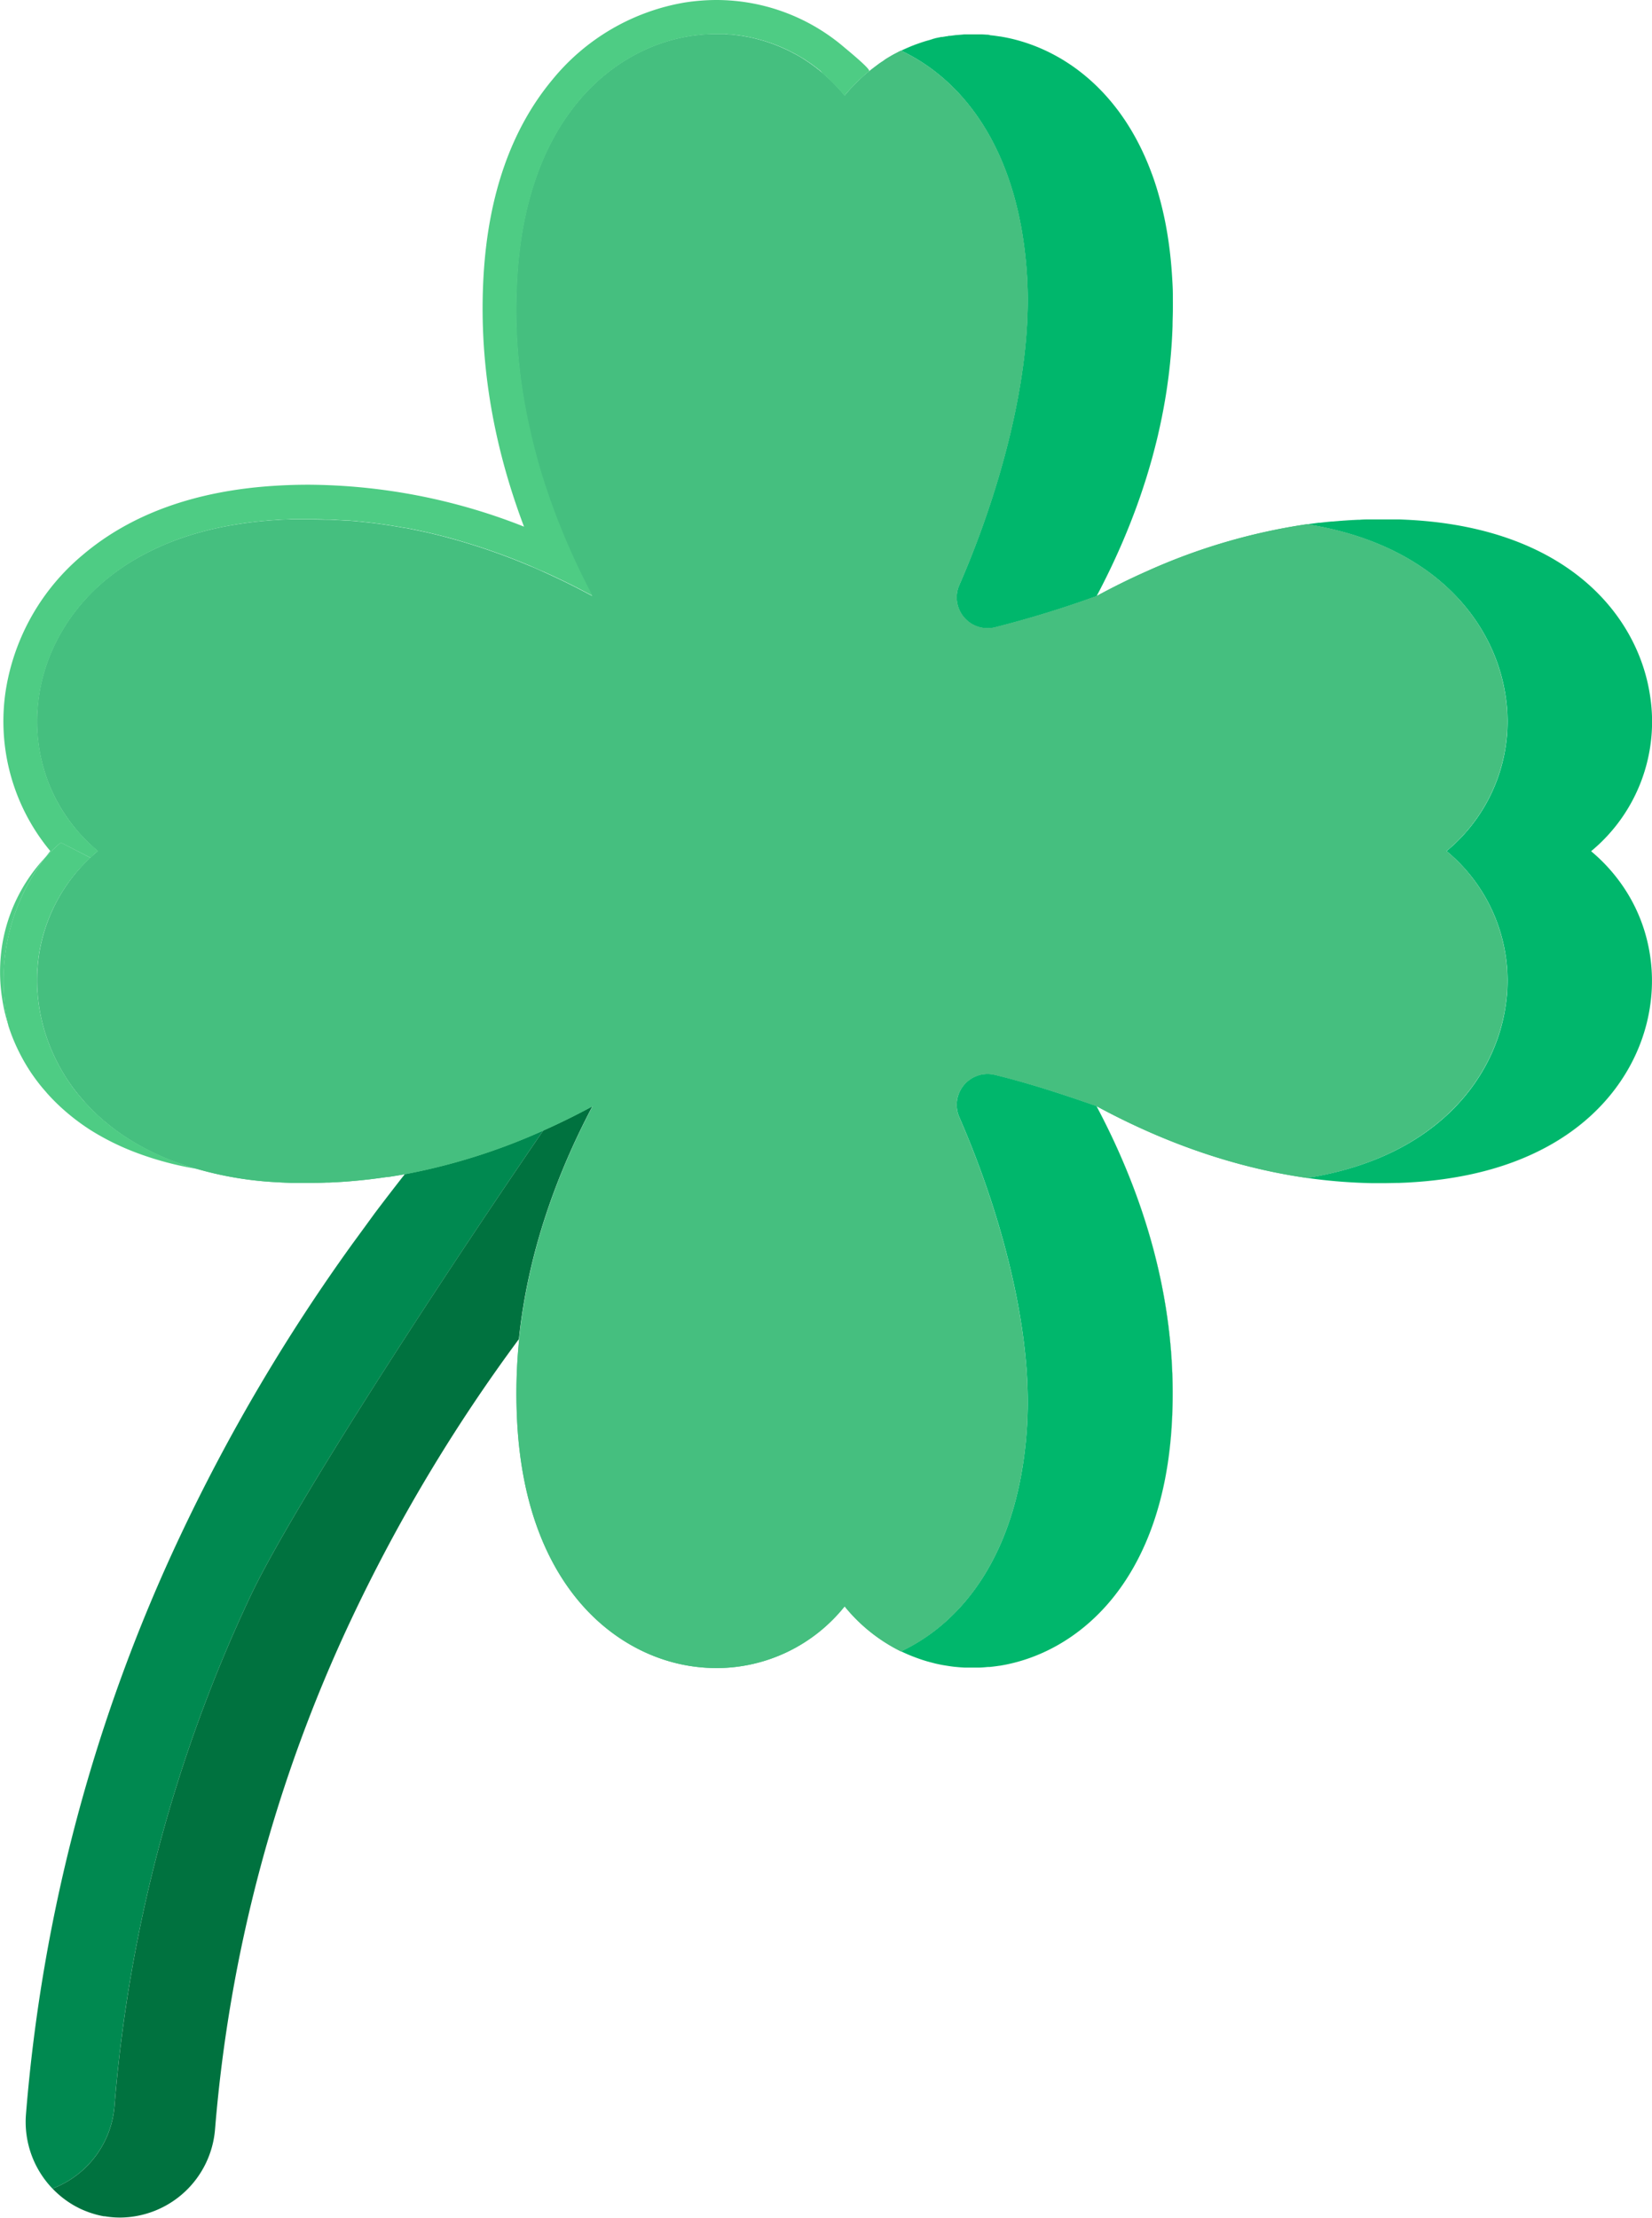 <svg xmlns="http://www.w3.org/2000/svg" viewBox="0 0 381.4 512"><defs><style>.cls-1{fill:#008950;}.cls-2{fill:#00723f;}.cls-3{fill:#45bf7f;}.cls-4{fill:#00b76c;}.cls-5{fill:#4ecc84;}</style></defs><title>clover-2</title><g id="Ebene_2" data-name="Ebene 2"><g id="Ebene_3_Kopie" data-name="Ebene 3 Kopie"><path class="cls-1" d="M93.49,271h0q-3.52,4.48-6.93,9Q84,283.52,81.45,287a426,426,0,0,0-39.79,67.43A385.19,385.19,0,0,0,6,488a22.24,22.24,0,0,0,6.11,17.2,22.28,22.28,0,0,0,14.31-19A340.61,340.61,0,0,1,57.72,368.66c8.72-18.63,39.82-67,67.72-107.73A141.3,141.3,0,0,1,93.49,271Z"/><path class="cls-1" d="M16.64,508.86a22.2,22.2,0,0,1-4.5-3.62A22.2,22.2,0,0,0,16.64,508.86Z"/><path class="cls-2" d="M136.8,255.32c-3.65,2-7.44,3.86-11.36,5.61-27.9,40.7-59,89.1-67.72,107.73A340.61,340.61,0,0,0,26.43,486.2a22.28,22.28,0,0,1-14.31,19h0l0,0a22.2,22.2,0,0,0,4.5,3.62l0,0c.52.32,1.06.61,1.61.88l.17.09q.79.38,1.62.69l.25.1c.54.2,1.1.38,1.66.54l.28.08c.56.15,1.14.28,1.73.39l.23,0c.61.1,1.22.18,1.84.23h0c.59.05,1.19.07,1.79.07a22.15,22.15,0,0,0,21.85-20.42A340.67,340.67,0,0,1,81,374a383.09,383.09,0,0,1,38.8-64.89C121.87,289.16,128.52,271,136.8,255.32Z"/><path class="cls-3" d="M260.55,29.09c.46.73.9,1.49,1.33,2.26C261.45,30.58,261,29.82,260.55,29.09Z"/><path class="cls-3" d="M263.2,33.85c.15.3.3.61.44.92C263.5,34.46,263.35,34.15,263.2,33.85Z"/><path class="cls-3" d="M260.51,29l-.09-.14.13.21Z"/><path class="cls-3" d="M261.88,31.35c.15.26.29.53.43.79C262.17,31.88,262,31.61,261.88,31.35Z"/><path class="cls-3" d="M262.31,32.14c.3.56.6,1.13.89,1.71C262.91,33.27,262.61,32.7,262.31,32.14Z"/><path class="cls-3" d="M259.16,27c.43.62.85,1.25,1.26,1.9C260,28.23,259.59,27.6,259.16,27Z"/><path class="cls-3" d="M257.14,24.27l.61.77Z"/><path class="cls-3" d="M256.27,23.21c.3.35.58.7.87,1.06C256.85,23.91,256.57,23.56,256.27,23.21Z"/><path class="cls-3" d="M257.75,25c.3.4.6.82.9,1.23C258.35,25.86,258.05,25.44,257.75,25Z"/><path class="cls-3" d="M258.65,26.27c.17.24.35.47.51.71C259,26.74,258.82,26.51,258.65,26.27Z"/><path class="cls-3" d="M270.56,64c-.06-1.14-.15-2.26-.25-3.37.1,1.11.19,2.23.25,3.37Z"/><path class="cls-3" d="M268.21,47.82l.18.74Z"/><path class="cls-3" d="M269,51.18c-.18-.89-.37-1.76-.57-2.62a88.91,88.91,0,0,1,1.92,12A92,92,0,0,0,269,51.18Z"/><path class="cls-3" d="M255.62,22.46l.65.75Z"/><path class="cls-3" d="M263.64,34.77c.28.59.56,1.2.83,1.82C264.2,36,263.92,35.36,263.64,34.77Z"/><path class="cls-3" d="M267.73,45.94c.17.62.33,1.25.48,1.88C268.06,47.19,267.9,46.56,267.73,45.94Z"/><path class="cls-3" d="M264.84,37.46c.37.88.73,1.79,1.07,2.72C265.57,39.25,265.21,38.34,264.84,37.46Z"/><path class="cls-3" d="M267.53,45.23c.07.23.13.47.2.71C267.66,45.7,267.6,45.46,267.53,45.23Z"/><path class="cls-3" d="M264.47,36.59c.12.29.25.57.37.87C264.72,37.16,264.59,36.88,264.47,36.59Z"/><path class="cls-3" d="M266.81,42.81c-.27-.87-.57-1.73-.87-2.57l0-.06c.59,1.61,1.13,3.3,1.62,5C267.3,44.41,267.07,43.6,266.81,42.81Z"/><path class="cls-3" d="M254.06,20.77l.69.72Z"/><path class="cls-3" d="M239.56,10.87l1.05.44Z"/><path class="cls-3" d="M241.17,11.57c.35.16.71.33,1.06.51C241.88,11.9,241.52,11.73,241.17,11.57Z"/><path class="cls-3" d="M240.61,11.31l.56.26Z"/><path class="cls-3" d="M243.91,13l.41.23Z"/><path class="cls-3" d="M242.23,12.08l.53.26Z"/><path class="cls-3" d="M242.76,12.34l1.15.62Z"/><path class="cls-3" d="M239,10.64l.56.23Z"/><path class="cls-3" d="M236.2,9.65l1.2.4Z"/><path class="cls-3" d="M237.4,10.05l.53.19Z"/><path class="cls-3" d="M237.93,10.24l1.07.4Z"/><path class="cls-3" d="M249.18,16.41l.62.5Z"/><path class="cls-3" d="M252.47,19.21l.7.67Z"/><path class="cls-3" d="M251.53,18.36l.94.85Z"/><path class="cls-3" d="M253.17,19.88c.3.29.6.59.89.89C253.77,20.47,253.47,20.17,253.17,19.88Z"/><path class="cls-3" d="M235.81,9.53c-.54-.16-1.07-.31-1.61-.45-1.12-.28-2.24-.51-3.35-.69h0A41.16,41.16,0,0,1,235.81,9.53Z"/><path class="cls-3" d="M249.8,16.91c.35.28.7.56,1,.85C250.5,17.47,250.15,17.19,249.8,16.91Z"/><path class="cls-3" d="M250.84,17.76l.69.6Z"/><path class="cls-3" d="M254.75,21.49l.87,1Z"/><path class="cls-3" d="M247.71,15.34c.49.34,1,.7,1.47,1.07C248.69,16,248.2,15.68,247.71,15.34Z"/><path class="cls-3" d="M247.5,15.18c-.54-.37-1.08-.72-1.62-1.06s-1-.64-1.56-.93c1.14.65,2.28,1.37,3.39,2.15Z"/><path class="cls-3" d="M235.81,9.53l.39.12Z"/><path class="cls-3" d="M228.52,8.09,228.07,8l.47.05Z"/><path class="cls-3" d="M225.82,7.9h-.48l.6,0Z"/><path class="cls-3" d="M379.7,215a39.31,39.31,0,0,1,1.19,17.77c-2.84,18-18.77,38-54.93,40.17l-3,.15c1,0,2-.08,3-.14,36.16-2.21,52.09-22.2,54.93-40.18A39.31,39.31,0,0,0,379.7,215Z"/><path class="cls-3" d="M213.61,9.5l-.81.26-.55.19c.67-.23,1.36-.45,2.05-.64Z"/><path class="cls-3" d="M266.17,105c-.19.72-.4,1.44-.61,2.15.14-.48.29-1,.42-1.43C266.05,105.52,266.11,105.28,266.17,105Z"/><path class="cls-3" d="M264.94,109.32c-.22.7-.43,1.39-.65,2.08.11-.37.24-.73.36-1.1S264.84,109.65,264.94,109.32Z"/><path class="cls-3" d="M262.64,116.27c-.28.78-.57,1.55-.87,2.32.21-.54.43-1.08.63-1.64Z"/><path class="cls-3" d="M267.3,100.58c-.18.78-.38,1.54-.57,2.31.14-.59.31-1.17.45-1.76Z"/><path class="cls-3" d="M263.58,113.56c-.29.83-.57,1.67-.86,2.49l.46-1.29C263.32,114.36,263.44,114,263.58,113.56Z"/><path class="cls-3" d="M312.44,272.94c1.36.07,2.73.13,4.11.16C315.17,273.07,313.8,273,312.44,272.94Z"/><path class="cls-3" d="M270.07,84.35c0-.36.07-.72.11-1.08C270.14,83.63,270.11,84,270.07,84.35Z"/><path class="cls-3" d="M270.51,79.21c.08-1.31.15-2.63.2-4C270.66,76.58,270.59,77.9,270.51,79.21Z"/><path class="cls-3" d="M261,120.67c0-.11.07-.21.12-.32-.32.82-.65,1.63-1,2.44.13-.3.26-.6.38-.9S260.83,121.08,261,120.67Z"/><path class="cls-3" d="M270.43,80.34c0-.38.05-.75.08-1.13C270.48,79.59,270.45,80,270.43,80.34Z"/><path class="cls-3" d="M270.18,83.27c.09-1,.17-2,.25-2.93C270.35,81.32,270.27,82.3,270.18,83.27Z"/><path class="cls-3" d="M306.65,272.48l1.73.17Z"/><path class="cls-3" d="M269.64,88c.16-1.2.3-2.4.43-3.62C269.94,85.57,269.8,86.77,269.64,88Z"/><path class="cls-3" d="M308.38,272.65c.85.08,1.71.14,2.57.19C310.09,272.79,309.23,272.73,308.38,272.65Z"/><path class="cls-3" d="M259.26,124.87c.09-.2.17-.41.25-.61-.31.74-.62,1.47-.94,2.19,0-.1.1-.21.14-.31C258.9,125.72,259.08,125.29,259.26,124.87Z"/><path class="cls-3" d="M311,272.84l1.49.1Z"/><path class="cls-3" d="M256.34,131.31c-.35.73-.7,1.45-1.06,2.17.3-.61.61-1.21.9-1.83C256.23,131.54,256.28,131.42,256.34,131.31Z"/><path class="cls-3" d="M347.46,232.73a38.8,38.8,0,0,0-13.55-36.28,38.8,38.8,0,0,0,13.55-36.28c-2.59-16.37-16-34.41-45.73-39.16a139.13,139.13,0,0,0-37.06,10.9c-4,1.77-7.8,3.67-11.49,5.67h0c.56-1.05,1.11-2.12,1.65-3.2-.54,1.08-1.09,2.15-1.65,3.2a245.12,245.12,0,0,1-23.58,7.24,7.12,7.12,0,0,1-8.1-9.84c9-20.59,17-48.19,15.63-71C235.39,34.6,222.31,18.43,208,11.71c.6-.3,1.21-.58,1.82-.84l-.65.28c-.24.11-.49.21-.73.33-.54.26-1.08.53-1.62.82l-.43.22c-.67.37-1.34.77-2,1.18L204,14c-.49.32-1,.65-1.45,1l-.65.49c-.41.31-.81.62-1.2.94L200,17c-.38.32-.75.66-1.12,1-.21.19-.43.39-.64.6-.39.37-.76.75-1.13,1.14l-.53.55c-.54.59-1.06,1.18-1.57,1.8h0q-.77-.93-1.56-1.8l-.54-.55c-.37-.39-.74-.77-1.12-1.14l-.65-.61c-.37-.33-.73-.66-1.11-1l-.69-.59-1.17-.91-.69-.51c-.45-.33-.92-.65-1.39-.95l-.52-.35c-.65-.41-1.31-.8-2-1.17l-.51-.26c-.51-.27-1-.54-1.54-.78l-.77-.35q-.67-.3-1.35-.57c-.28-.12-.57-.22-.85-.33-.44-.17-.89-.32-1.35-.47l-.85-.28-1.46-.4-.78-.2c-.65-.16-1.31-.29-2-.41l-.29-.06c-.76-.13-1.53-.23-2.3-.32L168.82,8c-.54,0-1.08-.09-1.63-.11-.29,0-.58,0-.88,0-.57,0-1.15,0-1.73,0h-.41c-.75,0-1.49.07-2.25.14l-.45.05c-.77.08-1.55.17-2.34.3-17.77,2.88-37.53,19-39.71,55.56a123,123,0,0,0,0,15.37c.11,1.67.25,3.33.43,5a128.75,128.75,0,0,0,2.37,14.49c.52,2.35,1.1,4.68,1.73,7,.84,3.06,1.78,6.06,2.8,9a163.45,163.45,0,0,0,10,22.82h0c-1.08-.59-2.17-1.16-3.28-1.73l-.36-.19c-1.06-.54-2.12-1.07-3.2-1.59l-.52-.25q-1.59-.76-3.21-1.5l-.57-.26c-1.09-.48-2.18-1-3.29-1.43l-.5-.21c-1.15-.48-2.31-.95-3.47-1.41l-.3-.11c-1.19-.46-2.39-.91-3.61-1.34l-.16-.06c-1.21-.43-2.43-.85-3.67-1.25l-.46-.15c-1.19-.38-2.39-.75-3.59-1.1l-.6-.18c-1.19-.34-2.4-.67-3.61-1l-.6-.15c-1.23-.31-2.47-.61-3.72-.89l-.49-.1q-2-.43-3.93-.81l-.18,0c-1.32-.24-2.65-.47-4-.67l-.32-.05c-1.32-.2-2.64-.37-4-.53l-.58-.06c-1.29-.15-2.59-.27-3.9-.38l-.68,0c-1.3-.1-2.62-.17-3.94-.23l-.64,0c-1.35,0-2.7-.08-4.07-.08h-.64c-.86,0-1.72,0-2.59,0l-.9,0c-1.07,0-2.15.08-3.23.15-2.26.14-4.44.34-6.54.62s-4.13.61-6.09,1c-1,.2-1.93.41-2.86.64q-2.82.69-5.41,1.53c-.86.29-1.71.58-2.54.89-1.65.62-3.24,1.28-4.75,2-.76.36-1.49.73-2.22,1.11a51.76,51.76,0,0,0-9.55,6.39A44.64,44.64,0,0,0,12.91,148.3a41.81,41.81,0,0,0-2.67,6.78c-.16.57-.32,1.14-.46,1.71-.28,1.13-.51,2.26-.69,3.38q-.21,1.34-.33,2.64c-.08.88-.13,1.75-.16,2.61a39.82,39.82,0,0,0,.19,5.14c.09.84.2,1.68.34,2.51a38.53,38.53,0,0,0,4,11.76c.4.73.81,1.45,1.25,2.15a39.25,39.25,0,0,0,8.25,9.47A38.77,38.77,0,0,0,9.13,219.84a40.07,40.07,0,0,0,0,12.89,41.31,41.31,0,0,0,1.15,5.09,42.27,42.27,0,0,0,2.67,6.79,43.24,43.24,0,0,0,2.9,5c.73,1.08,1.52,2.14,2.38,3.19.43.52.87,1,1.33,1.55a46.47,46.47,0,0,0,4.54,4.42c.56.47,1.13.93,1.71,1.39,1.18.91,2.41,1.78,3.72,2.62a58.16,58.16,0,0,0,11.09,5.48A81,81,0,0,0,64,272.9c1.08.07,2.15.11,3.22.15l.89,0q1.28,0,2.55,0h.66c1.37,0,2.72,0,4.07-.08l.65,0c1.32-.06,2.63-.13,3.94-.23l.67-.05c1.31-.11,2.62-.23,3.92-.38l.56-.06c1.34-.16,2.67-.33,4-.53l.29,0c1.33-.2,2.66-.42,4-.66l.08,0a141.3,141.3,0,0,0,32-10.11c3.92-1.75,7.71-3.63,11.36-5.61-8.28,15.64-14.93,33.84-17,53.83a123.85,123.85,0,0,0-.42,19.8c2.18,36.58,21.94,52.69,39.71,55.57a40,40,0,0,0,6.31.51A37.9,37.9,0,0,0,195,370.81a38.87,38.87,0,0,0,13,10.39c14.28-6.73,27.36-22.89,29.1-52.25,1.36-22.83-6.66-50.43-15.63-71a7.12,7.12,0,0,1,8.1-9.84c7,1.69,14.5,4,23.58,7.23,10.95,20.67,19,45.79,17.38,73.63-2.18,36.58-21.94,52.69-39.71,55.57h0c17.77-2.88,37.53-19,39.72-55.57,1.65-27.84-6.44-53-17.39-73.63,14.25,7.72,30.65,14,48.6,16.57C331.44,267.12,344.87,249.09,347.46,232.73Z"/><path class="cls-3" d="M302.56,272l1.8.23Z"/><path class="cls-3" d="M304.36,272.23c.76.09,1.52.18,2.29.25C305.88,272.41,305.12,272.32,304.36,272.23Z"/><path class="cls-3" d="M254.83,134.38l.45-.9Z"/><path class="cls-3" d="M261.11,120.35l.66-1.76Z"/><path class="cls-3" d="M256.34,131.31c.76-1.6,1.51-3.22,2.23-4.86C257.85,128.09,257.1,129.71,256.34,131.31Z"/><path class="cls-3" d="M259.51,124.26c.21-.49.41-1,.61-1.47C259.92,123.28,259.72,123.77,259.51,124.26Z"/><path class="cls-3" d="M262.64,116.27c0-.07.05-.14.08-.22C262.69,116.13,262.67,116.2,262.64,116.27Z"/><path class="cls-3" d="M209.85,10.87l.1,0Z"/><path class="cls-3" d="M211.4,10.25l-.8.31c-.22.08-.44.18-.65.27.62-.26,1.24-.5,1.88-.73C211.69,10.15,211.54,10.19,211.4,10.25Z"/><path class="cls-3" d="M301.73,271.9l.83.1-.78-.11Z"/><path class="cls-3" d="M263.58,113.56c.24-.72.48-1.44.71-2.16C264.06,112.12,263.82,112.84,263.58,113.56Z"/><path class="cls-3" d="M268.14,96.78c0-.21.08-.43.13-.64C268.22,96.35,268.18,96.57,268.14,96.78Z"/><path class="cls-3" d="M264.94,109.32c.21-.7.42-1.42.62-2.13C265.36,107.9,265.15,108.62,264.94,109.32Z"/><path class="cls-3" d="M268.27,96.14c.23-1.16.45-2.33.65-3.5C268.72,93.81,268.5,95,268.27,96.14Z"/><path class="cls-3" d="M269,92.22c.23-1.34.43-2.68.62-4C269.42,89.54,269.22,90.88,269,92.22Z"/><path class="cls-3" d="M269.61,88.18l0-.21Z"/><path class="cls-3" d="M268.92,92.64c0-.14.05-.28.07-.42C269,92.36,268.94,92.5,268.92,92.64Z"/><path class="cls-3" d="M267.3,100.58c0-.06,0-.12.05-.19S267.32,100.52,267.3,100.58Z"/><path class="cls-3" d="M266.17,105c.19-.71.37-1.43.56-2.15C266.54,103.61,266.36,104.33,266.17,105Z"/><path class="cls-3" d="M267.35,100.39c.28-1.19.54-2.4.79-3.61C267.89,98,267.63,99.2,267.35,100.39Z"/><path class="cls-3" d="M215.85,8.89l-.72.19-.17,0,1.16-.29Z"/><path class="cls-3" d="M222.79,7.92h-.13l.63,0Z"/><path class="cls-3" d="M220.44,8.1l-.27,0,.94-.1Z"/><path class="cls-3" d="M218.13,8.42l-.2,0-.27.06,1-.17Z"/><path class="cls-3" d="M307.71,120.3c1.94-.18,3.89-.31,5.87-.4C311.6,120,309.65,120.12,307.71,120.3Z"/><path class="cls-4" d="M237.13,64c1.36,22.83-6.66,50.43-15.63,71a7.12,7.12,0,0,0,8.1,9.84,245.12,245.12,0,0,0,23.58-7.24c9.45-17.83,16.76-39,17.53-62.33,0-1.17.06-2.35.07-3.54s0-2.4,0-3.61c0-1.37-.08-2.75-.17-4.14h0c-2.18-36.57-21.94-52.68-39.71-55.56h-.07l-1.1-.16-.35-.05-.79-.08L228.07,8l-.28,0-1.09-.07-.42,0h-.34l-.6,0h-2.05l-.63,0L222,8l-.92.07-.94.1-.77.1c-.21,0-.41,0-.61.09l-.14,0-1,.17h-.06l-.22,0-1.26.26L215,9.12l-.66.19c-.69.19-1.38.41-2.05.64l-.42.15a34.35,34.35,0,0,0-3.8,1.61C222.31,18.43,235.39,34.6,237.13,64Z"/><path class="cls-4" d="M229.6,248.09a7.12,7.12,0,0,0-8.1,9.84c9,20.59,17,48.19,15.63,71-1.74,29.36-14.82,45.52-29.1,52.25h0l0,0c.41.2.82.39,1.24.57l.24.11c.72.31,1.46.6,2.2.87l.65.23c.57.2,1.15.38,1.73.55l.93.25,1,.26c.55.12,1.1.24,1.66.34l.85.14c.62.1,1.23.19,1.85.26l.57.05c.59.06,1.18.1,1.78.13l.48,0c.71,0,1.42,0,2.14,0h.51c.73,0,1.46-.07,2.19-.14l.42,0c.75-.08,1.51-.17,2.26-.29h.08c17.77-2.88,37.53-19,39.71-55.57,1.66-27.84-6.43-53-17.38-73.63C244.1,252.14,236.6,249.78,229.6,248.09Z"/><path class="cls-4" d="M379.7,215a38.16,38.16,0,0,0-5.49-11.11,39.7,39.7,0,0,0-6.87-7.4,38.8,38.8,0,0,0,13.55-36.28c-2.84-18-18.77-38-54.93-40.17-1-.06-1.92-.1-2.88-.14l-.89,0c-.67,0-1.34,0-2,0h-3.81c-.82,0-1.64,0-2.46.08h-.33c-2,.09-3.93.22-5.87.4l-.24,0c-.89.08-1.77.17-2.65.28l-.31,0-2.73.36h0c29.69,4.75,43.14,22.79,45.73,39.16a38.8,38.8,0,0,1-13.55,36.28,38.8,38.8,0,0,1,13.55,36.28c-2.59,16.37-16,34.41-45.73,39.17a123.77,123.77,0,0,0,14.82,1.2h.37c.84,0,1.69,0,2.54,0H320l2.61-.05h.34l3-.15c36.16-2.2,52.09-22.2,54.93-40.17A39.31,39.31,0,0,0,379.7,215Z"/><path class="cls-3" d="M347.46,232.73a38.8,38.8,0,0,0-13.55-36.28,38.8,38.8,0,0,0,13.55-36.28c-2.59-16.37-16-34.41-45.73-39.16a139.13,139.13,0,0,0-37.06,10.9c-4,1.77-7.8,3.67-11.49,5.67h0c.56-1.05,1.11-2.12,1.65-3.2-.54,1.08-1.09,2.15-1.65,3.2a245.12,245.12,0,0,1-23.58,7.24,7.12,7.12,0,0,1-8.1-9.84c9-20.59,17-48.19,15.63-71C235.39,34.6,222.31,18.43,208,11.71c.6-.3,1.21-.58,1.82-.84l-.65.28c-.24.11-.49.21-.73.33-.54.26-1.08.53-1.62.82l-.43.22c-.67.37-1.34.77-2,1.18L204,14c-.49.32-1,.65-1.45,1l-.65.49c-.41.31-.81.62-1.2.94L200,17c-.38.32-.75.66-1.12,1-.21.19-.43.39-.64.6-.39.37-.76.75-1.13,1.14l-.53.55c-.54.59-1.06,1.18-1.57,1.8h0q-.77-.93-1.56-1.8l-.54-.55c-.37-.39-.74-.77-1.12-1.14l-.65-.61c-.37-.33-.73-.66-1.11-1l-.69-.59-1.17-.91-.69-.51c-.45-.33-.92-.65-1.39-.95l-.52-.35c-.65-.41-1.31-.8-2-1.17l-.51-.26c-.51-.27-1-.54-1.54-.78l-.77-.35q-.67-.3-1.35-.57c-.28-.12-.57-.22-.85-.33-.44-.17-.89-.32-1.35-.47l-.85-.28-1.46-.4-.78-.2c-.65-.16-1.31-.29-2-.41l-.29-.06c-.76-.13-1.53-.23-2.3-.32L168.82,8c-.54,0-1.08-.09-1.63-.11-.29,0-.58,0-.88,0-.57,0-1.15,0-1.73,0h-.41c-.75,0-1.49.07-2.25.14l-.45.05c-.77.08-1.55.17-2.34.3-17.77,2.88-37.53,19-39.71,55.56a123,123,0,0,0,0,15.37c.11,1.67.25,3.33.43,5a128.75,128.75,0,0,0,2.37,14.49c.52,2.35,1.1,4.68,1.73,7,.84,3.06,1.78,6.06,2.8,9a163.45,163.45,0,0,0,10,22.82h0c-1.08-.59-2.17-1.16-3.28-1.73l-.36-.19c-1.06-.54-2.12-1.07-3.2-1.59l-.52-.25q-1.59-.76-3.21-1.5l-.57-.26c-1.09-.48-2.18-1-3.29-1.43l-.5-.21c-1.15-.48-2.31-.95-3.47-1.41l-.3-.11c-1.19-.46-2.39-.91-3.61-1.34l-.16-.06c-1.21-.43-2.43-.85-3.67-1.25l-.46-.15c-1.19-.38-2.39-.75-3.59-1.1l-.6-.18c-1.19-.34-2.4-.67-3.61-1l-.6-.15c-1.23-.31-2.47-.61-3.72-.89l-.49-.1q-2-.43-3.93-.81l-.18,0c-1.32-.24-2.65-.47-4-.67l-.32-.05c-1.32-.2-2.64-.37-4-.53l-.58-.06c-1.29-.15-2.59-.27-3.9-.38l-.68,0c-1.3-.1-2.62-.17-3.94-.23l-.64,0c-1.35,0-2.7-.08-4.07-.08h-.64c-.86,0-1.72,0-2.59,0l-.9,0c-1.07,0-2.15.08-3.23.15-2.26.14-4.44.34-6.54.62s-4.13.61-6.09,1c-1,.2-1.93.41-2.86.64q-2.82.69-5.41,1.53c-.86.29-1.71.58-2.54.89-1.65.62-3.24,1.28-4.75,2-.76.36-1.49.73-2.22,1.11a51.76,51.76,0,0,0-9.55,6.39A44.64,44.64,0,0,0,12.91,148.3a41.81,41.81,0,0,0-2.67,6.78c-.16.57-.32,1.14-.46,1.71-.28,1.13-.51,2.26-.69,3.38q-.21,1.34-.33,2.64c-.08.88-.13,1.75-.16,2.61a39.82,39.82,0,0,0,.19,5.14c.09.84.2,1.68.34,2.51a38.53,38.53,0,0,0,4,11.76c.4.73.81,1.45,1.25,2.15a39.25,39.25,0,0,0,8.25,9.47A38.77,38.77,0,0,0,9.13,219.84a40.07,40.07,0,0,0,0,12.89,41.31,41.31,0,0,0,1.15,5.09,42.27,42.27,0,0,0,2.67,6.79,43.24,43.24,0,0,0,2.9,5c.73,1.08,1.52,2.14,2.38,3.19.43.52.87,1,1.33,1.55a46.47,46.47,0,0,0,4.54,4.42c.56.47,1.13.93,1.71,1.39,1.18.91,2.41,1.78,3.72,2.62a58.16,58.16,0,0,0,11.09,5.48A81,81,0,0,0,64,272.9c1.08.07,2.15.11,3.22.15l.89,0q1.28,0,2.55,0h.66c1.37,0,2.72,0,4.07-.08l.65,0c1.32-.06,2.63-.13,3.94-.23l.67-.05c1.31-.11,2.62-.23,3.92-.38l.56-.06c1.34-.16,2.67-.33,4-.53l.29,0c1.33-.2,2.66-.42,4-.66l.08,0a141.3,141.3,0,0,0,32-10.11c3.92-1.75,7.71-3.63,11.36-5.61-8.28,15.64-14.93,33.84-17,53.83a123.85,123.85,0,0,0-.42,19.8c2.18,36.58,21.94,52.69,39.71,55.57a40,40,0,0,0,6.31.51A37.9,37.9,0,0,0,195,370.81a38.87,38.87,0,0,0,13,10.39c14.28-6.73,27.36-22.89,29.1-52.25,1.36-22.83-6.66-50.43-15.63-71a7.12,7.12,0,0,1,8.1-9.84c7,1.69,14.5,4,23.58,7.23,10.95,20.67,19,45.79,17.38,73.63-2.18,36.58-21.94,52.69-39.71,55.57h0c17.77-2.88,37.53-19,39.72-55.57,1.65-27.84-6.44-53-17.39-73.63,14.25,7.72,30.65,14,48.6,16.57C331.44,267.12,344.87,249.09,347.46,232.73Z"/><path class="cls-5" d="M195,11A45.46,45.46,0,0,0,165.44,0a48,48,0,0,0-7.54.61,50.31,50.31,0,0,0-30.43,17.86c-9.4,11.32-14.72,26.46-15.82,45-1.15,19.26,2,38.73,9.33,58.1a137,137,0,0,0-49.75-9.68c-2.55,0-5.14.08-7.68.24-18.34,1.12-33.31,6.5-44.49,16A51.18,51.18,0,0,0,1.4,158.93a46.83,46.83,0,0,0,10.21,37.52c-.39.47-.76,1-1.13,1.44a41,41,0,0,1,3.57-3.39L20.88,198c.57-.53,1.15-1.06,1.76-1.57A39.25,39.25,0,0,1,14.39,187c-.44-.7-.85-1.42-1.25-2.15a38.53,38.53,0,0,1-4-11.76c-.14-.83-.25-1.67-.34-2.51a39.82,39.82,0,0,1-.19-5.14c0-.86.08-1.73.16-2.61s.19-1.75.33-2.64c.18-1.12.41-2.25.69-3.38.14-.57.3-1.14.46-1.71a41.81,41.81,0,0,1,2.67-6.78,44.64,44.64,0,0,1,11.15-14.13,51.76,51.76,0,0,1,9.55-6.39c.73-.38,1.46-.75,2.22-1.11,1.51-.71,3.1-1.37,4.75-2,.83-.31,1.68-.6,2.54-.89q2.6-.84,5.41-1.53c.93-.23,1.89-.44,2.86-.64,2-.39,4-.73,6.09-1s4.28-.48,6.54-.62c1.08-.07,2.16-.11,3.23-.15l.9,0c.87,0,1.73,0,2.59,0h.64c1.37,0,2.72,0,4.07.08l.64,0c1.32.06,2.64.13,3.94.23l.68,0c1.31.11,2.61.23,3.9.38l.58.06c1.33.16,2.65.33,4,.53l.32.05c1.34.2,2.67.43,4,.67l.18,0q2,.38,3.93.81l.49.1c1.25.28,2.49.58,3.72.89l.6.15c1.21.32,2.42.65,3.61,1l.6.18c1.2.35,2.4.72,3.59,1.1l.46.15c1.24.4,2.46.82,3.67,1.25l.16.06c1.22.43,2.42.88,3.61,1.34l.3.11c1.16.46,2.32.93,3.47,1.41l.5.21c1.11.47,2.2,1,3.29,1.43l.57.26q1.62.74,3.21,1.5l.52.25c1.08.52,2.14,1.05,3.2,1.59l.36.19c1.11.57,2.2,1.14,3.28,1.73h0a163.45,163.45,0,0,1-10-22.82c-1-2.94-2-5.94-2.8-9-.63-2.29-1.21-4.62-1.73-7A128.75,128.75,0,0,1,119.9,84.3c-.18-1.65-.32-3.31-.43-5a123,123,0,0,1,0-15.37c2.18-36.57,21.94-52.68,39.71-55.56.79-.13,1.57-.22,2.34-.3l.45-.05c.76-.07,1.5-.11,2.25-.14h1.27l.87,0c.3,0,.59,0,.88,0,.55,0,1.09.06,1.63.11l.73.06c.77.09,1.54.19,2.3.32l.29.06c.67.12,1.33.25,2,.41l.78.2,1.46.4.85.28c.46.15.91.3,1.35.47.28.11.57.21.85.33q.68.27,1.35.57l.77.35c.52.24,1,.51,1.54.78l.51.26c.66.37,1.32.76,2,1.17l.52.35c.47.3.94.62,1.39.95l.69.51,1.17.91L190,17c.38.32.74.65,1.11,1l.65.61c.38.37.75.75,1.12,1.14l.54.55q.8.87,1.56,1.8h0c.51-.62,1-1.21,1.57-1.8l.53-.55c.37-.39.74-.77,1.13-1.14.21-.21.43-.41.64-.6.37-.34.74-.68,1.12-1l.68-.57C201.05,16.11,197.64,13.19,195,11Z"/><path class="cls-5" d="M10.48,197.89a38.57,38.57,0,0,0-9.94,20,39.8,39.8,0,0,0,0,12.89,38,38,0,0,0,1.15,5.09c.09.3.19.6.28.9-.2-.92-.39-1.86-.54-2.8A46.84,46.84,0,0,1,10.48,197.89Z"/><path class="cls-5" d="M10.48,197.89A46.84,46.84,0,0,0,1.4,234c.15.94.34,1.88.54,2.8a42,42,0,0,0,2.39,5.89,43.14,43.14,0,0,0,2.89,5c.74,1.08,1.53,2.15,2.38,3.19.43.52.87,1,1.33,1.55a46.59,46.59,0,0,0,4.55,4.42c.55.47,1.12.93,1.71,1.39q1.75,1.36,3.71,2.62A58.87,58.87,0,0,0,32,266.28a74.61,74.61,0,0,0,13.43,3.54q-2.52-.74-4.85-1.6a58.16,58.16,0,0,1-11.09-5.48c-1.31-.84-2.54-1.71-3.72-2.62-.58-.46-1.15-.92-1.71-1.39a46.47,46.47,0,0,1-4.54-4.42c-.46-.51-.9-1-1.33-1.55-.86-1-1.65-2.11-2.38-3.19a43.24,43.24,0,0,1-2.9-5,42.27,42.27,0,0,1-2.67-6.79,41.31,41.31,0,0,1-1.15-5.09,40.07,40.07,0,0,1,0-12.89A38.69,38.69,0,0,1,20.88,198l-6.83-3.52A41,41,0,0,0,10.48,197.89Z"/></g></g></svg>